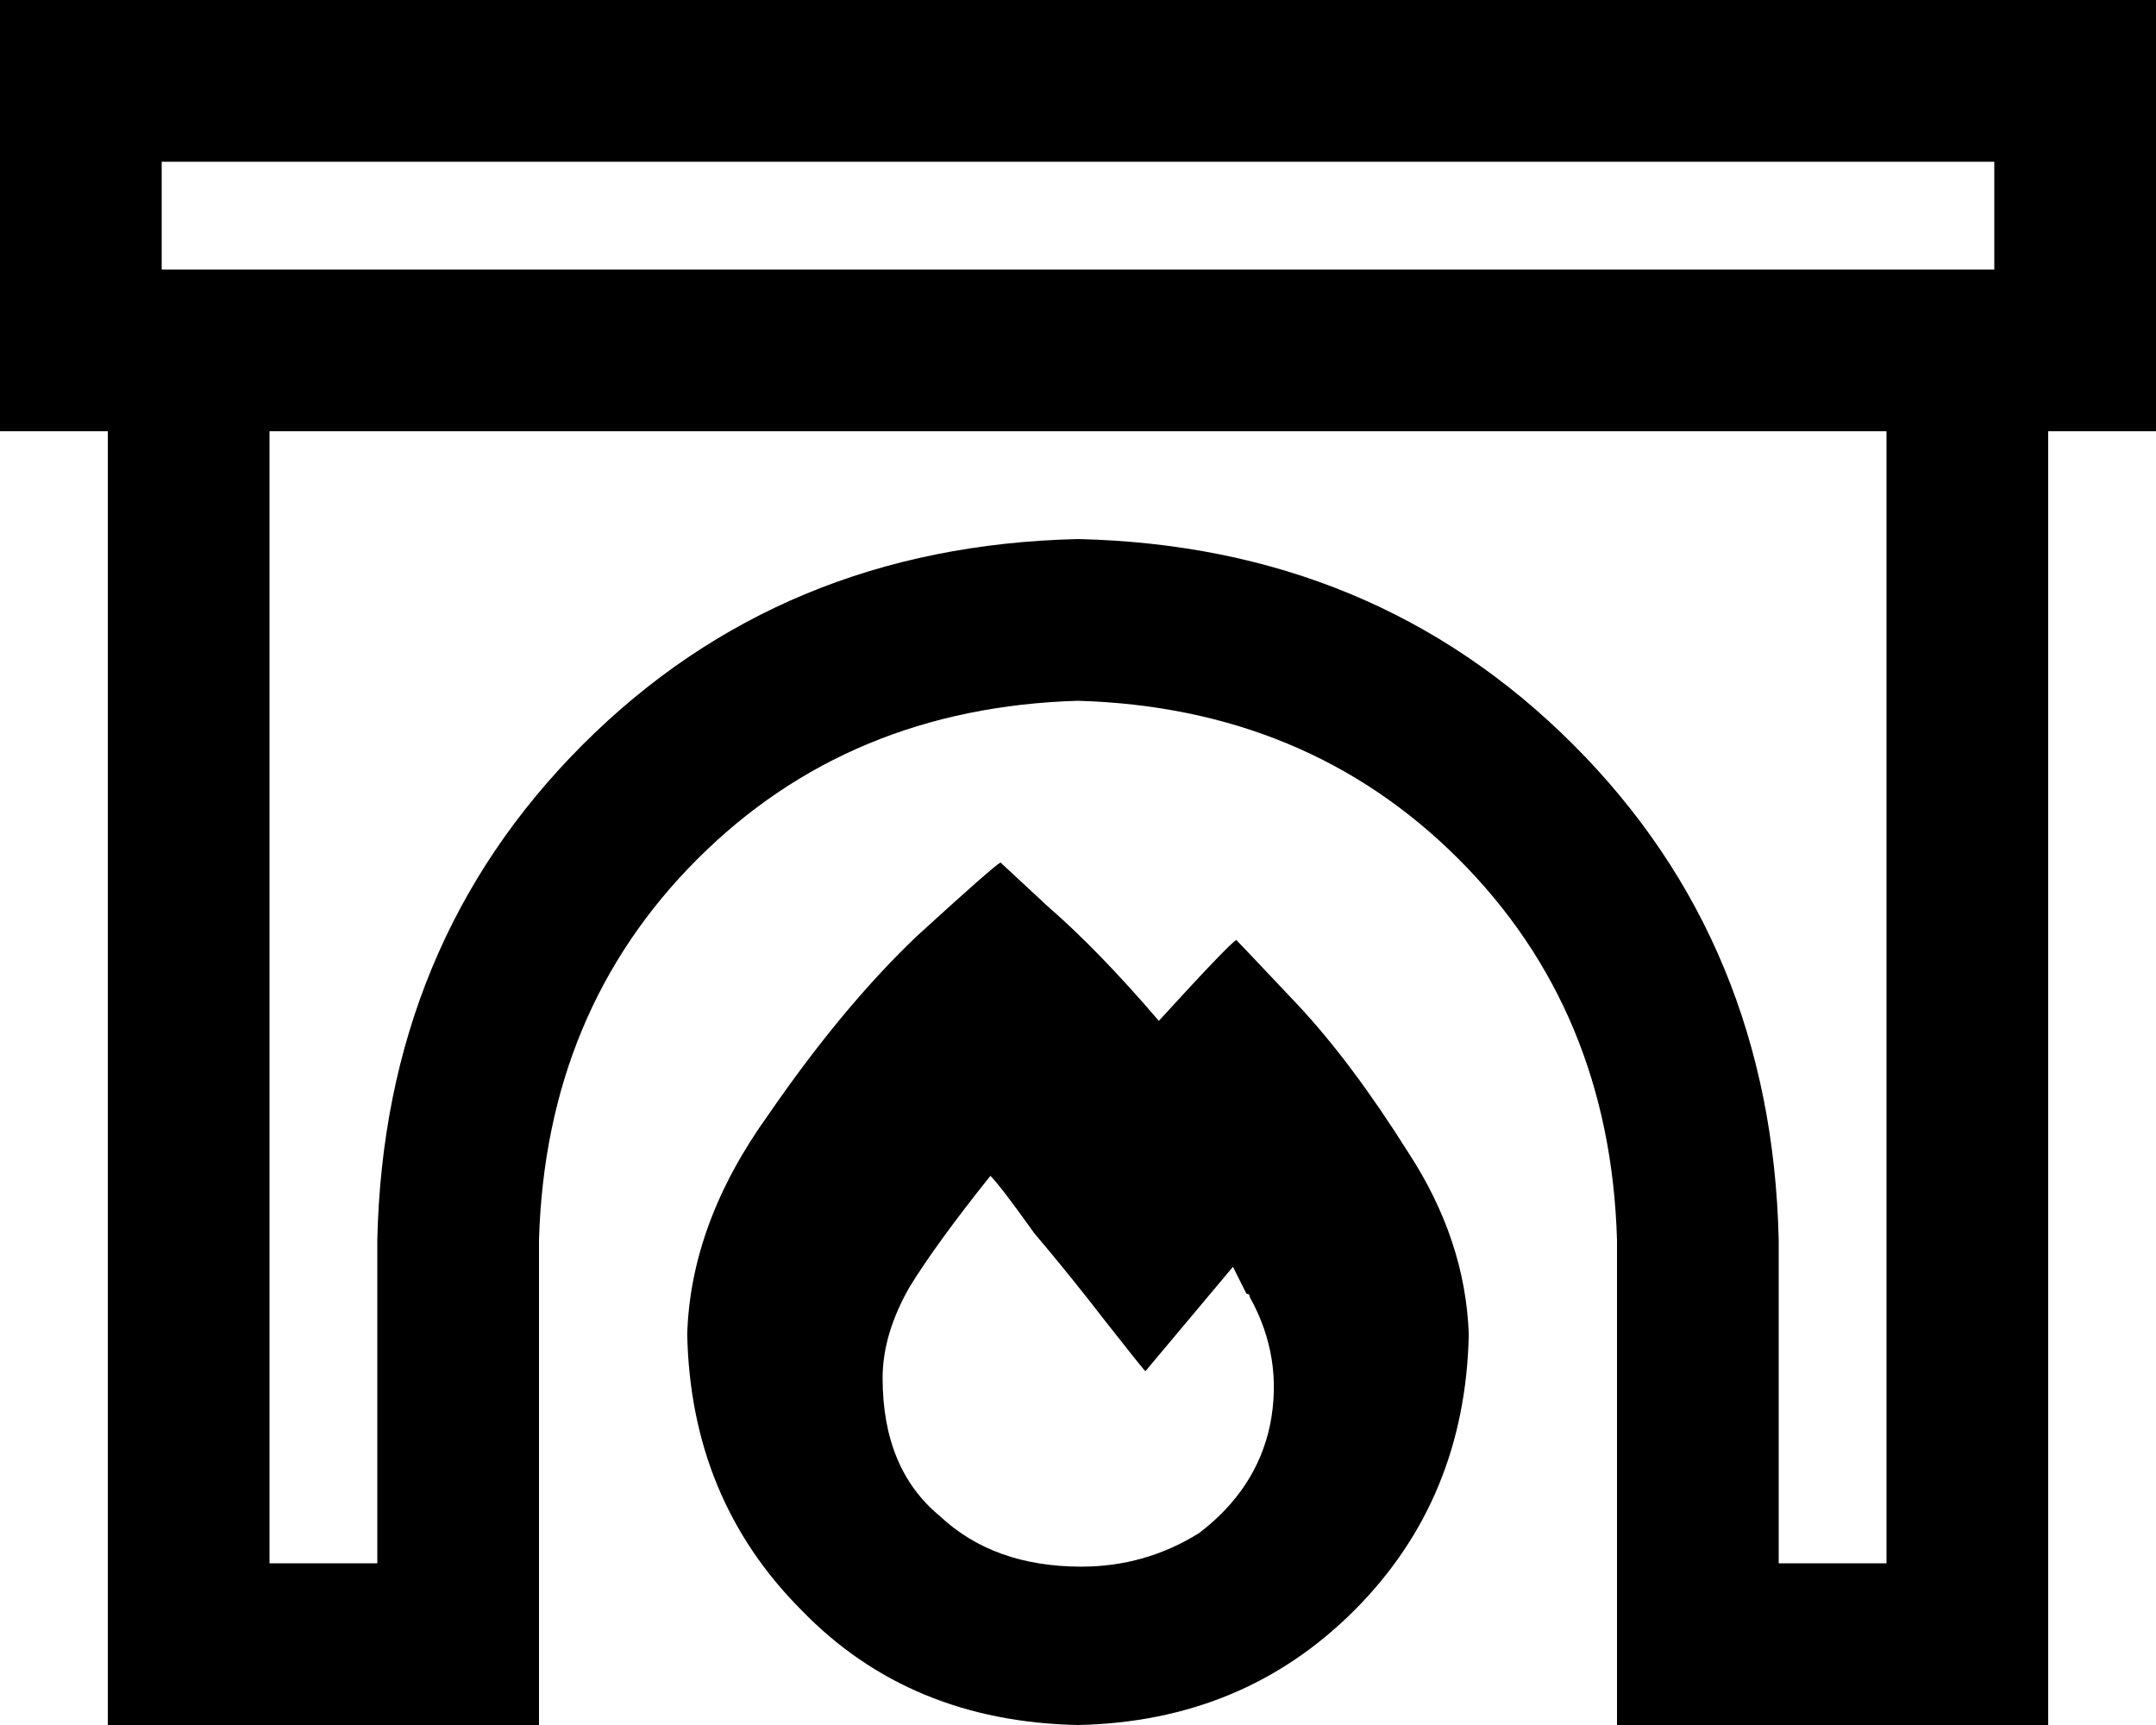 <svg viewBox="0 0 640 512">
  <path
    d="M 592 48 L 592 80 L 48 80 L 48 48 L 592 48 L 592 48 Z M 48 0 L 0 0 L 0 48 L 0 80 L 0 128 L 32 128 L 32 488 L 32 512 L 56 512 L 136 512 L 160 512 L 160 488 L 160 368 Q 162 300 207 255 Q 252 210 320 208 Q 388 210 433 255 Q 478 300 480 368 L 480 488 L 480 512 L 504 512 L 584 512 L 608 512 L 608 488 L 608 128 L 640 128 L 640 80 L 640 48 L 640 0 L 592 0 L 48 0 L 48 0 Z M 560 128 L 560 464 L 528 464 L 528 368 Q 526 280 467 221 Q 408 162 320 160 Q 232 162 173 221 Q 114 280 112 368 L 112 464 L 80 464 L 80 128 L 560 128 L 560 128 Z M 297 256 Q 295 257 272 278 L 272 278 Q 250 299 228 331 L 228 331 Q 205 363 204 396 Q 205 445 238 478 Q 270 511 320 512 Q 369 511 402 478 Q 435 445 436 396 Q 435 368 418 342 Q 401 315 385 298 Q 368 280 367 279 Q 367 279 367 279 Q 365 280 344 303 Q 326 282 311 269 Q 297 256 297 256 L 297 256 Z M 321 465 Q 295 465 279 450 L 279 450 Q 262 436 262 409 Q 262 396 270 382 Q 278 369 294 349 Q 297 352 307 366 Q 318 379 328 392 Q 339 406 340 407 L 366 376 Q 368 380 370 384 Q 371 384 371 385 Q 381 403 377 423 Q 373 442 356 455 Q 340 465 321 465 L 321 465 Z"
  />
</svg>